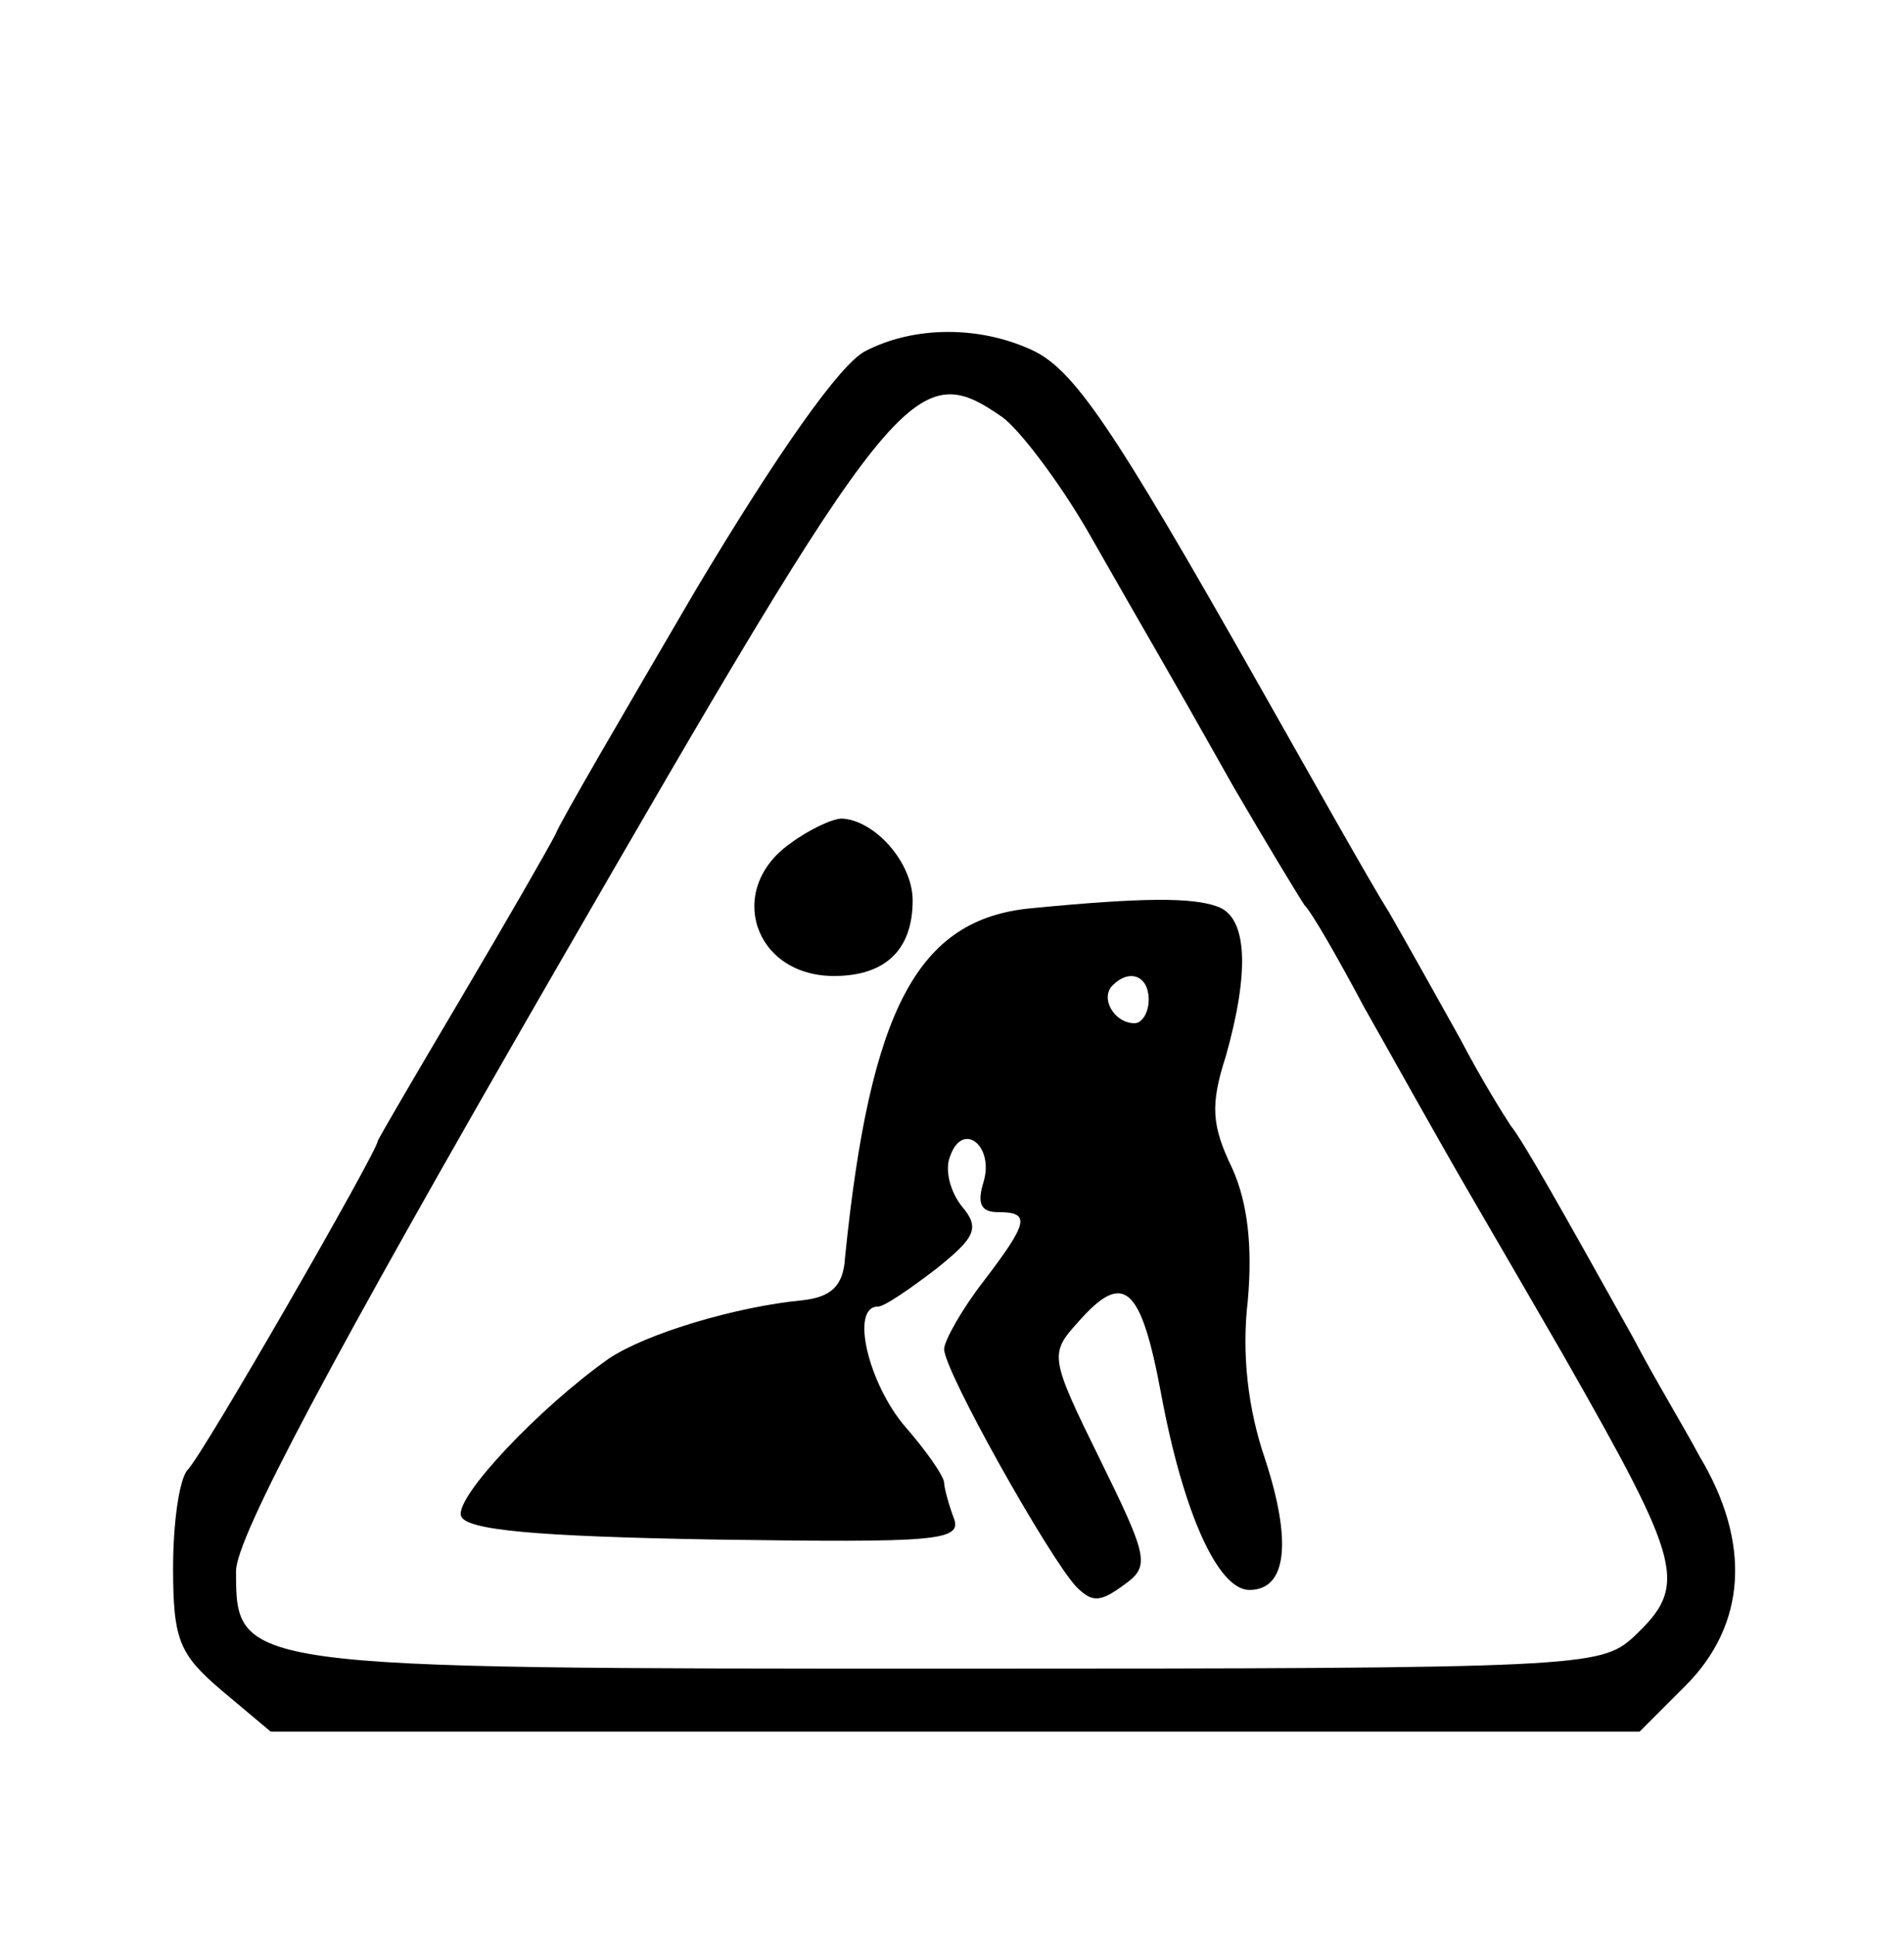 <?xml version="1.0" standalone="no"?>
<!DOCTYPE svg PUBLIC "-//W3C//DTD SVG 20010904//EN"
 "http://www.w3.org/TR/2001/REC-SVG-20010904/DTD/svg10.dtd">
<svg version="1.0" xmlns="http://www.w3.org/2000/svg"
 width="121pt" height="123pt" viewBox="0 0 121 123"
 preserveAspectRatio="xMidYMid meet">

<g transform="translate(0,123) scale(0.1,-0.1)"
fill="#000000" stroke="none">
<path d="M550 1007 c-16 -8 -56 -65 -108 -152 -45 -77 -86 -147 -89 -155 -4
-8 -31 -55 -60 -104 -29 -49 -53 -90 -53 -91 0 -6 -112 -201 -121 -209 -5 -6
-9 -33 -9 -62 0 -46 4 -55 31 -78 l31 -26 435 0 435 0 29 29 c39 39 42 91 9
146 -9 17 -29 50 -42 75 -48 86 -70 125 -78 135 -4 6 -19 30 -32 55 -14 25
-34 61 -45 80 -12 19 -49 85 -83 145 -94 166 -118 201 -145 213 -33 15 -74 15
-105 -1z m87 -42 c11 -8 36 -41 54 -72 41 -72 48 -83 93 -163 21 -36 41 -69
45 -75 5 -5 22 -35 38 -65 17 -30 47 -84 68 -120 21 -36 47 -81 58 -100 77
-135 80 -147 45 -180 -21 -19 -33 -20 -433 -20 -455 0 -455 0 -455 62 0 21 60
134 202 380 217 376 229 392 285 353z"/>
<path d="M502 694 c-41 -29 -23 -84 28 -84 33 0 50 17 50 48 0 24 -24 51 -45
52 -6 0 -21 -7 -33 -16z"/>
<path d="M655 653 c-72 -7 -102 -64 -118 -222 -1 -18 -9 -25 -27 -27 -42 -4
-99 -21 -123 -37 -44 -31 -98 -88 -94 -100 3 -9 47 -13 161 -15 142 -2 158 -1
152 14 -3 8 -6 19 -6 22 0 4 -11 20 -25 36 -23 27 -35 76 -17 76 4 0 20 11 37
24 25 20 28 26 16 40 -7 9 -11 23 -7 32 8 22 28 6 21 -17 -4 -13 -2 -19 9 -19
21 0 20 -6 -9 -44 -14 -18 -25 -38 -25 -43 0 -14 67 -133 84 -151 10 -10 15
-10 30 1 17 12 16 17 -15 80 -32 65 -32 67 -14 87 29 33 40 24 53 -46 14 -75
36 -124 56 -124 24 0 27 31 10 83 -11 32 -15 67 -11 101 3 34 0 62 -10 84 -13
27 -14 40 -4 71 15 53 14 88 -5 95 -16 6 -47 6 -119 -1z m75 -58 c0 -8 -4 -15
-9 -15 -13 0 -22 16 -14 24 11 11 23 6 23 -9z"/>
</g>
</svg>

